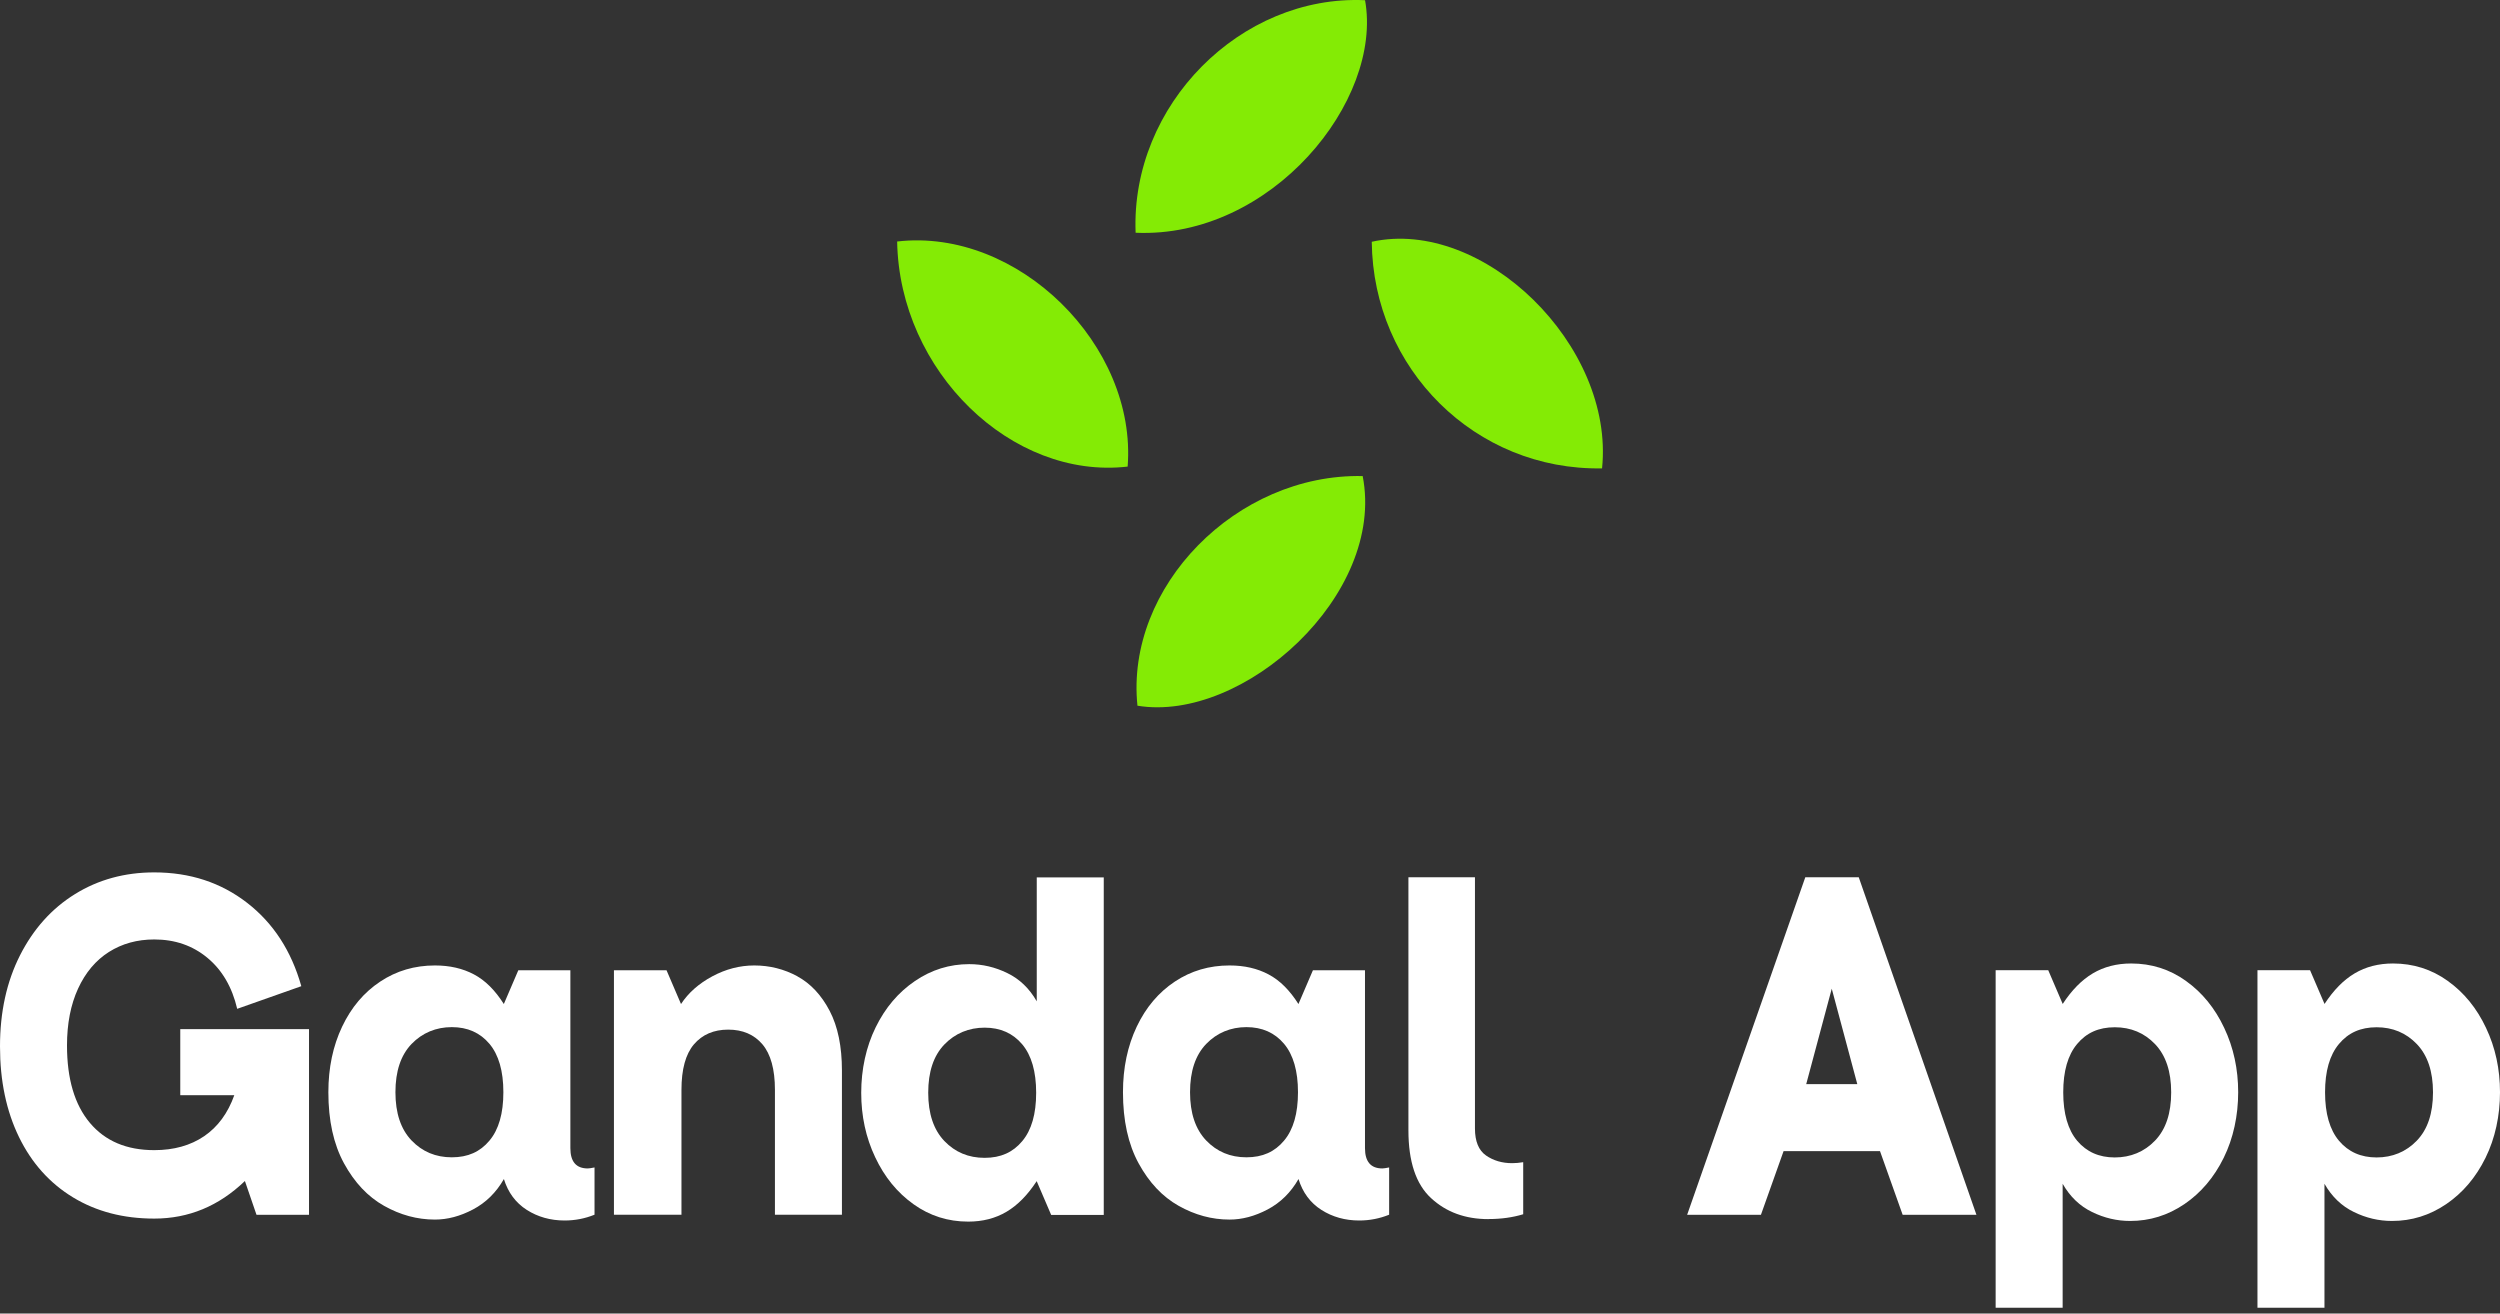 <svg width="295" height="155" viewBox="0 0 295 155" fill="none" xmlns="http://www.w3.org/2000/svg">
<rect x="0" y="0" width="295" height="155" fill="#333333" stroke="none"/>
<path d="M8.621 141.293C5.871 139.623 3.743 137.254 2.244 134.179C0.746 131.103 0 127.539 0 123.484C0 119.43 0.784 115.842 2.361 112.728C3.938 109.621 6.097 107.206 8.846 105.505C11.595 103.797 14.717 102.942 18.204 102.942C22.414 102.942 26.064 104.138 29.155 106.53C32.246 108.922 34.382 112.2 35.555 116.37L27.99 119.042C27.384 116.464 26.204 114.452 24.464 113.015C22.717 111.571 20.635 110.856 18.204 110.856C16.193 110.856 14.415 111.346 12.853 112.332C11.3 113.318 10.081 114.763 9.211 116.658C8.341 118.553 7.906 120.79 7.906 123.368C7.906 127.313 8.807 130.358 10.609 132.501C12.411 134.645 14.943 135.717 18.204 135.717C20.519 135.717 22.484 135.165 24.091 134.07C25.707 132.967 26.887 131.36 27.648 129.232H21.272V121.434H36.463V143.343H30.266L28.899 139.359C25.823 142.318 22.259 143.794 18.204 143.794C14.562 143.794 11.37 142.963 8.621 141.293Z" fill="white"/>
<path d="M45.317 142.287C43.399 141.207 41.83 139.538 40.595 137.278C39.36 135.018 38.747 132.222 38.747 128.882C38.747 126.001 39.29 123.422 40.37 121.147C41.449 118.871 42.948 117.1 44.867 115.827C46.785 114.553 48.936 113.924 51.321 113.924C53.068 113.924 54.598 114.273 55.926 114.98C57.254 115.679 58.427 116.852 59.452 118.475L61.161 114.491H67.304V135.484C67.304 137.076 67.987 137.876 69.354 137.876C69.502 137.876 69.774 137.837 70.154 137.759V143.335C69.02 143.794 67.84 144.019 66.628 144.019C64.958 144.019 63.467 143.6 62.163 142.769C60.858 141.937 59.949 140.718 59.46 139.126C58.551 140.718 57.332 141.914 55.817 142.714C54.303 143.514 52.804 143.91 51.321 143.91C49.231 143.91 47.235 143.367 45.317 142.287ZM48.563 134.575C49.837 135.903 51.414 136.563 53.316 136.563C55.219 136.563 56.656 135.911 57.751 134.598C58.854 133.286 59.398 131.383 59.398 128.882C59.398 126.381 58.846 124.471 57.751 123.166C56.648 121.861 55.173 121.201 53.316 121.201C51.46 121.201 49.837 121.869 48.563 123.189C47.29 124.517 46.661 126.412 46.661 128.882C46.661 131.352 47.297 133.247 48.563 134.575Z" fill="white"/>
<path d="M94.082 115.205C95.659 116.06 96.925 117.419 97.896 119.275C98.867 121.131 99.348 123.484 99.348 126.327V143.335H91.442V128.603C91.442 126.179 90.945 124.385 89.966 123.228C88.98 122.071 87.636 121.496 85.928 121.496C84.219 121.496 82.875 122.079 81.889 123.228C80.903 124.385 80.413 126.179 80.413 128.603V143.335H72.445V114.491H78.65L80.359 118.475C81.229 117.147 82.464 116.06 84.056 115.205C85.648 114.351 87.302 113.924 89.003 113.924C90.82 113.924 92.521 114.351 94.098 115.205H94.082Z" fill="white"/>
<path d="M107.79 142.093C105.872 140.726 104.365 138.878 103.27 136.548C102.167 134.218 101.624 131.686 101.624 128.952C101.624 126.218 102.191 123.531 103.332 121.217C104.466 118.902 106.012 117.085 107.969 115.757C109.918 114.429 112.054 113.769 114.368 113.769C115.922 113.769 117.421 114.118 118.865 114.825C120.31 115.524 121.467 116.634 122.337 118.157V103.533H130.243V143.359H124.038L122.329 139.375C121.265 141.006 120.085 142.209 118.772 142.986C117.467 143.763 115.953 144.151 114.252 144.151C111.86 144.151 109.709 143.467 107.798 142.101L107.79 142.093ZM111.433 134.637C112.706 135.965 114.283 136.625 116.186 136.625C118.089 136.625 119.525 135.973 120.62 134.66C121.723 133.348 122.267 131.445 122.267 128.944C122.267 126.443 121.715 124.533 120.62 123.228C119.518 121.923 118.042 121.263 116.186 121.263C114.33 121.263 112.706 121.931 111.433 123.251C110.159 124.58 109.53 126.475 109.53 128.944C109.53 131.414 110.167 133.309 111.433 134.637Z" fill="white"/>
<path d="M139.081 142.287C137.163 141.207 135.594 139.538 134.359 137.278C133.125 135.018 132.511 132.222 132.511 128.882C132.511 126.001 133.055 123.422 134.134 121.147C135.214 118.871 136.713 117.1 138.631 115.827C140.549 114.553 142.701 113.924 145.085 113.924C146.832 113.924 148.362 114.273 149.69 114.98C151.018 115.679 152.191 116.852 153.216 118.475L154.925 114.491H161.068V135.484C161.068 137.076 161.752 137.876 163.118 137.876C163.266 137.876 163.538 137.837 163.918 137.759V143.335C162.784 143.794 161.604 144.019 160.392 144.019C158.723 144.019 157.231 143.6 155.927 142.769C154.622 141.937 153.713 140.718 153.224 139.126C152.315 140.718 151.096 141.914 149.582 142.714C148.067 143.514 146.568 143.91 145.085 143.91C142.996 143.91 141 143.367 139.081 142.287ZM142.328 134.575C143.601 135.903 145.178 136.563 147.081 136.563C148.984 136.563 150.42 135.911 151.515 134.598C152.618 133.286 153.162 131.383 153.162 128.882C153.162 126.381 152.61 124.471 151.515 123.166C150.413 121.861 148.937 121.201 147.081 121.201C145.225 121.201 143.601 121.869 142.328 123.189C141.054 124.517 140.425 126.412 140.425 128.882C140.425 131.352 141.062 133.247 142.328 134.575Z" fill="white"/>
<path d="M175.638 143.856C172.904 143.856 170.652 143.033 168.865 141.378C167.079 139.732 166.194 137.06 166.194 133.387V103.517H174.045V133.161C174.045 134.676 174.48 135.74 175.35 136.346C176.22 136.951 177.245 137.254 178.426 137.254C178.845 137.254 179.28 137.216 179.738 137.138V143.281C178.488 143.662 177.121 143.848 175.645 143.848L175.638 143.856Z" fill="white"/>
<path d="M213.017 103.517H219.332L233.218 143.343H224.512L221.84 135.833H210.462L207.791 143.343H199.084L213.025 103.517H213.017ZM219.161 127.927L216.147 116.666L213.134 127.927H219.168H219.161Z" fill="white"/>
<path d="M257.938 115.749C259.857 117.116 261.363 118.964 262.458 121.294C263.561 123.624 264.105 126.156 264.105 128.89C264.105 131.624 263.538 134.319 262.396 136.625C261.255 138.94 259.709 140.757 257.76 142.085C255.803 143.413 253.675 144.073 251.36 144.073C249.807 144.073 248.308 143.724 246.864 143.017C245.419 142.318 244.262 141.207 243.392 139.685V154.309H235.486V114.483H241.691L243.4 118.467C244.464 116.836 245.644 115.633 246.957 114.856C248.269 114.079 249.776 113.691 251.477 113.691C253.869 113.691 256.02 114.374 257.931 115.741L257.938 115.749ZM245.108 134.614C246.211 135.919 247.687 136.579 249.543 136.579C251.399 136.579 253.022 135.919 254.296 134.59C255.57 133.262 256.199 131.367 256.199 128.898C256.199 126.428 255.562 124.533 254.296 123.205C253.022 121.877 251.438 121.217 249.543 121.217C247.648 121.217 246.203 121.869 245.108 123.182C244.005 124.494 243.462 126.397 243.462 128.898C243.462 131.398 244.013 133.309 245.108 134.614Z" fill="white"/>
<path d="M288.833 115.749C290.752 117.116 292.258 118.964 293.354 121.294C294.456 123.624 295 126.156 295 128.89C295 131.624 294.433 134.319 293.291 136.625C292.15 138.94 290.604 140.757 288.655 142.085C286.698 143.413 284.57 144.073 282.255 144.073C280.702 144.073 279.203 143.724 277.759 143.017C276.314 142.318 275.157 141.207 274.287 139.685V154.309H266.381V114.483H272.586L274.295 118.467C275.359 116.836 276.539 115.633 277.852 114.856C279.164 114.079 280.671 113.691 282.372 113.691C284.764 113.691 286.915 114.374 288.826 115.741L288.833 115.749ZM276.003 134.614C277.106 135.919 278.582 136.579 280.438 136.579C282.294 136.579 283.917 135.919 285.191 134.59C286.465 133.262 287.094 131.367 287.094 128.898C287.094 126.428 286.457 124.533 285.191 123.205C283.917 121.877 282.333 121.217 280.438 121.217C278.543 121.217 277.098 121.869 276.003 123.182C274.901 124.494 274.357 126.397 274.357 128.898C274.357 131.398 274.908 133.309 276.003 134.614Z" fill="white"/>
<path d="M189.043 55.268C174.085 55.54 162.023 43.525 161.868 28.528C174.955 25.639 190.542 40.737 189.043 55.268Z" fill="#84EB05"/>
<path d="M134.002 27.464C133.404 12.374 146.436 -0.651 161.076 0.025C163.212 11.9 149.993 28.171 134.002 27.464Z" fill="#84EB05"/>
<path d="M105.864 28.497C120.131 26.843 134.18 40.776 133.062 55.058C119.393 56.635 106.128 43.836 105.864 28.497Z" fill="#84EB05"/>
<path d="M134.219 83.273C132.767 69.247 145.9 55.858 160.796 56.176C163.545 70.21 146.653 85.324 134.219 83.273Z" fill="#84EB05"/>
</svg>
